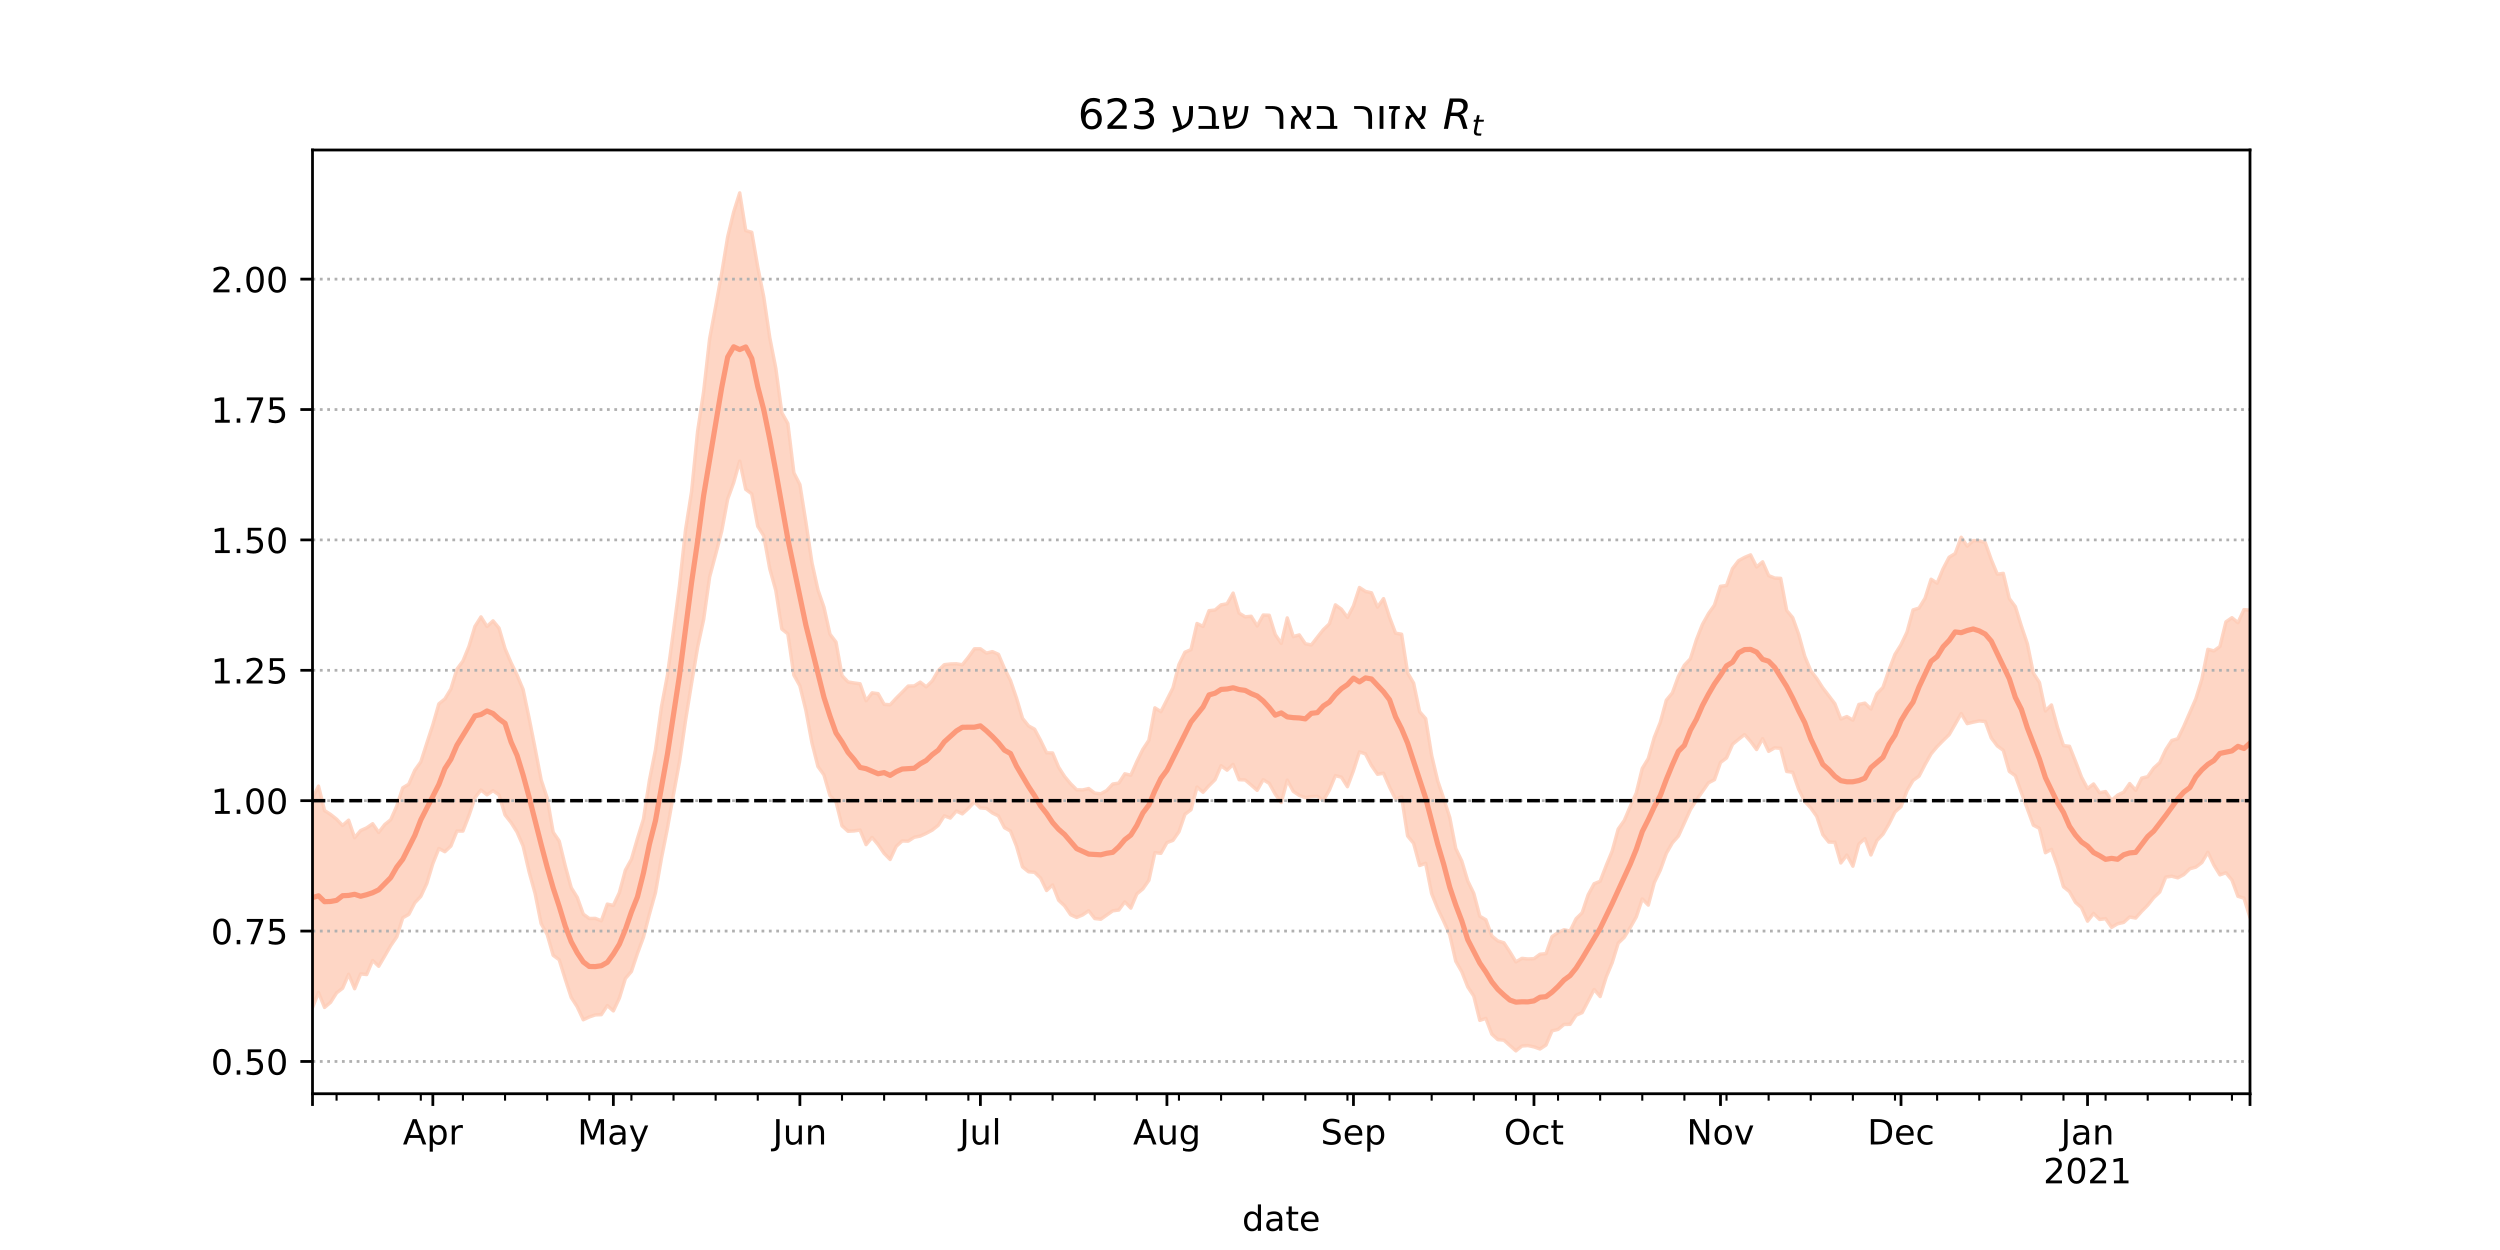 <?xml version="1.0" encoding="utf-8" standalone="no"?>
<!DOCTYPE svg PUBLIC "-//W3C//DTD SVG 1.1//EN"
  "http://www.w3.org/Graphics/SVG/1.1/DTD/svg11.dtd">
<!-- Created with matplotlib (https://matplotlib.org/) -->
<svg height="360pt" version="1.1" viewBox="0 0 720 360" width="720pt" xmlns="http://www.w3.org/2000/svg" xmlns:xlink="http://www.w3.org/1999/xlink">
 <defs>
  <style type="text/css">*{stroke-linecap:butt;stroke-linejoin:round;}</style>
 </defs>
 <g id="figure_1">
  <g id="patch_1">
   <path d="M 0 360 
L 720 360 
L 720 0 
L 0 0 
z
" style="fill:#ffffff;"/>
  </g>
  <g id="axes_1">
   <g id="patch_2">
    <path d="M 90 315 
L 648 315 
L 648 43.2 
L 90 43.2 
z
" style="fill:#ffffff;"/>
   </g>
   <g id="PolyCollection_1">
    <defs>
     <path d="M 90 -69.835 
L 90 -130.129 
L 91.733 -133.591 
L 93.466 -126.555 
L 95.199 -125.45 
L 96.932 -124.072 
L 98.665 -122.263 
L 100.398 -123.787 
L 102.13 -118.746 
L 103.863 -120.789 
L 105.596 -121.572 
L 107.329 -122.766 
L 109.062 -120.254 
L 110.795 -122.515 
L 112.528 -123.899 
L 114.261 -127.832 
L 115.994 -133.11 
L 117.727 -134.145 
L 119.46 -138.156 
L 121.193 -140.568 
L 122.925 -145.966 
L 124.658 -151.251 
L 126.391 -157.282 
L 128.124 -158.709 
L 129.857 -161.554 
L 131.59 -167.258 
L 133.323 -169.603 
L 135.056 -173.824 
L 136.789 -179.596 
L 138.522 -182.332 
L 140.255 -179.569 
L 141.988 -181.189 
L 143.72 -179.103 
L 145.453 -173.195 
L 147.186 -169.131 
L 148.919 -165.559 
L 150.652 -161.423 
L 152.385 -153.167 
L 154.118 -144.425 
L 155.851 -135.409 
L 157.584 -130.15 
L 159.317 -120.311 
L 161.05 -117.765 
L 162.783 -110.642 
L 164.516 -104.336 
L 166.248 -101.543 
L 167.981 -96.718 
L 169.714 -95.464 
L 171.447 -95.502 
L 173.18 -94.801 
L 174.913 -99.617 
L 176.646 -99.235 
L 178.379 -102.92 
L 180.112 -109.394 
L 181.845 -112.514 
L 183.578 -118.464 
L 185.311 -124.073 
L 187.043 -135.307 
L 188.776 -144.025 
L 190.509 -156.479 
L 192.242 -165.66 
L 193.975 -178.404 
L 195.708 -191.511 
L 197.441 -207.435 
L 199.174 -218.391 
L 200.907 -235.724 
L 202.64 -247.106 
L 204.373 -262.412 
L 206.106 -271.709 
L 207.839 -281.247 
L 209.571 -291.78 
L 211.304 -298.947 
L 213.037 -304.445 
L 214.77 -293.571 
L 216.503 -293.107 
L 218.236 -283.062 
L 219.969 -274.422 
L 221.702 -262.691 
L 223.435 -253.895 
L 225.168 -241.126 
L 226.901 -238.023 
L 228.634 -223.84 
L 230.366 -220.437 
L 232.099 -209.578 
L 233.832 -197.968 
L 235.565 -190.131 
L 237.298 -185.115 
L 239.031 -177.35 
L 240.764 -175.079 
L 242.497 -165.429 
L 244.23 -163.599 
L 245.963 -163.307 
L 247.696 -163.072 
L 249.429 -158.185 
L 251.161 -160.456 
L 252.894 -160.223 
L 254.627 -157.158 
L 256.36 -157.022 
L 258.093 -158.91 
L 259.826 -160.633 
L 261.559 -162.41 
L 263.292 -162.446 
L 265.025 -163.541 
L 266.758 -162.192 
L 268.491 -163.897 
L 270.224 -166.873 
L 271.957 -168.566 
L 273.689 -168.77 
L 275.422 -168.821 
L 277.155 -168.545 
L 278.888 -170.709 
L 280.621 -173.134 
L 282.354 -173.148 
L 284.087 -171.896 
L 285.82 -172.333 
L 287.553 -171.549 
L 289.286 -167.472 
L 291.019 -164.003 
L 292.752 -158.947 
L 294.484 -153.11 
L 296.217 -150.935 
L 297.95 -149.998 
L 299.683 -146.779 
L 301.416 -143.183 
L 303.149 -143.14 
L 304.882 -139.041 
L 306.615 -136.35 
L 308.348 -134.272 
L 310.081 -132.532 
L 311.814 -132.497 
L 313.547 -132.896 
L 315.28 -131.579 
L 317.012 -131.391 
L 318.745 -132.328 
L 320.478 -134.198 
L 322.211 -134.459 
L 323.944 -137.14 
L 325.677 -136.744 
L 327.41 -140.648 
L 329.143 -144.185 
L 330.876 -146.804 
L 332.609 -156.136 
L 334.342 -155.037 
L 336.075 -158.445 
L 337.807 -161.868 
L 339.54 -168.612 
L 341.273 -172.164 
L 343.006 -172.9 
L 344.739 -180.426 
L 346.472 -179.584 
L 348.205 -184.119 
L 349.938 -184.308 
L 351.671 -185.802 
L 353.404 -186.105 
L 355.137 -189.178 
L 356.87 -183.426 
L 358.602 -182.346 
L 360.335 -182.52 
L 362.068 -179.733 
L 363.801 -182.87 
L 365.534 -182.799 
L 367.267 -177.255 
L 369 -174.693 
L 370.733 -182.036 
L 372.466 -176.661 
L 374.199 -177.144 
L 375.932 -174.588 
L 377.665 -174.264 
L 379.398 -176.473 
L 381.13 -178.662 
L 382.863 -180.33 
L 384.596 -185.796 
L 386.329 -184.54 
L 388.062 -182.18 
L 389.795 -185.485 
L 391.528 -190.794 
L 393.261 -189.665 
L 394.994 -189.267 
L 396.727 -185.157 
L 398.46 -187.585 
L 400.193 -182.213 
L 401.925 -177.637 
L 403.658 -177.348 
L 405.391 -166.211 
L 407.124 -163.241 
L 408.857 -155 
L 410.59 -153.027 
L 412.323 -142.4 
L 414.056 -135.105 
L 415.789 -129.994 
L 417.522 -124.579 
L 419.255 -115.621 
L 420.988 -112.022 
L 422.72 -106.263 
L 424.453 -102.681 
L 426.186 -96.11 
L 427.919 -95.112 
L 429.652 -90.447 
L 431.385 -89.003 
L 433.118 -88.488 
L 434.851 -85.84 
L 436.584 -82.978 
L 438.317 -83.99 
L 440.05 -83.814 
L 441.783 -83.891 
L 443.516 -85.177 
L 445.248 -85.353 
L 446.981 -90.239 
L 448.714 -91.424 
L 450.447 -92.239 
L 452.18 -91.841 
L 453.913 -95.408 
L 455.646 -97.09 
L 457.379 -102.252 
L 459.112 -105.486 
L 460.845 -106.184 
L 462.578 -110.686 
L 464.311 -114.895 
L 466.043 -121.218 
L 467.776 -123.662 
L 469.509 -127.737 
L 471.242 -131.602 
L 472.975 -138.685 
L 474.708 -141.526 
L 476.441 -147.646 
L 478.174 -151.976 
L 479.907 -158.338 
L 481.64 -160.437 
L 483.373 -165.193 
L 485.106 -168.424 
L 486.839 -170.269 
L 488.571 -175.761 
L 490.304 -180.161 
L 492.037 -183.26 
L 493.77 -185.732 
L 495.503 -191.146 
L 497.236 -191.367 
L 498.969 -196.244 
L 500.702 -198.513 
L 502.435 -199.466 
L 504.168 -200.193 
L 505.901 -196.718 
L 507.634 -198.194 
L 509.366 -194.24 
L 511.099 -193.512 
L 512.832 -193.434 
L 514.565 -184.181 
L 516.298 -182.106 
L 518.031 -177.258 
L 519.764 -171.003 
L 521.497 -166.823 
L 523.23 -164.572 
L 524.963 -161.884 
L 526.696 -159.617 
L 528.429 -157.34 
L 530.161 -152.922 
L 531.894 -153.625 
L 533.627 -152.592 
L 535.36 -157.122 
L 537.093 -157.491 
L 538.826 -155.801 
L 540.559 -160.203 
L 542.292 -162.027 
L 544.025 -167.019 
L 545.758 -171.544 
L 547.491 -174.322 
L 549.224 -177.968 
L 550.957 -184.333 
L 552.689 -184.87 
L 554.422 -187.71 
L 556.155 -193.173 
L 557.888 -192.051 
L 559.621 -196.217 
L 561.354 -199.517 
L 563.087 -200.566 
L 564.82 -205.263 
L 566.553 -202.707 
L 568.286 -204.318 
L 570.019 -204.233 
L 571.752 -203.712 
L 573.484 -198.813 
L 575.217 -194.631 
L 576.95 -194.867 
L 578.683 -187.612 
L 580.416 -185.296 
L 582.149 -179.715 
L 583.882 -174.59 
L 585.615 -166.108 
L 587.348 -163.455 
L 589.081 -155.266 
L 590.814 -156.969 
L 592.547 -150.543 
L 594.28 -145.27 
L 596.012 -145.057 
L 597.745 -140.708 
L 599.478 -136.169 
L 601.211 -132.887 
L 602.944 -134.217 
L 604.677 -131.7 
L 606.41 -132.019 
L 608.143 -129.487 
L 609.876 -131.002 
L 611.609 -131.846 
L 613.342 -134.328 
L 615.075 -132.402 
L 616.807 -135.895 
L 618.54 -136.321 
L 620.273 -138.8 
L 622.006 -140.356 
L 623.739 -144.088 
L 625.472 -146.735 
L 627.205 -147.249 
L 628.938 -150.82 
L 630.671 -154.788 
L 632.404 -158.748 
L 634.137 -164.367 
L 635.87 -172.99 
L 637.602 -172.539 
L 639.335 -173.794 
L 641.068 -180.894 
L 642.801 -182.098 
L 644.534 -180.663 
L 646.267 -184.428 
L 648 -184.256 
L 649.733 -189.697 
L 651.466 -186.536 
L 653.199 -198.25 
L 654.932 -192.436 
L 656.665 -190.784 
L 658.398 -200.822 
L 660.13 -200.638 
L 661.863 -208.636 
L 661.863 -88.066 
L 661.863 -88.066 
L 660.13 -84.544 
L 658.398 -89.166 
L 656.665 -82.573 
L 654.932 -86.493 
L 653.199 -94.739 
L 651.466 -87.739 
L 649.733 -96.629 
L 648 -95.775 
L 646.267 -101.342 
L 644.534 -101.867 
L 642.801 -106.557 
L 641.068 -108.639 
L 639.335 -108.045 
L 637.602 -110.858 
L 635.87 -114.54 
L 634.137 -111.588 
L 632.404 -110.272 
L 630.671 -109.803 
L 628.938 -108.121 
L 627.205 -107.186 
L 625.472 -107.648 
L 623.739 -107.404 
L 622.006 -103.104 
L 620.273 -101.471 
L 618.54 -99.298 
L 616.807 -97.539 
L 615.075 -95.607 
L 613.342 -95.912 
L 611.609 -94.343 
L 609.876 -93.957 
L 608.143 -92.932 
L 606.41 -95.416 
L 604.677 -95.2 
L 602.944 -96.92 
L 601.211 -94.711 
L 599.478 -98.602 
L 597.745 -100.12 
L 596.012 -103.215 
L 594.28 -104.609 
L 592.547 -110.555 
L 590.814 -115.383 
L 589.081 -114.419 
L 587.348 -121.443 
L 585.615 -122.35 
L 583.882 -127.059 
L 582.149 -131.786 
L 580.416 -136.593 
L 578.683 -137.837 
L 576.95 -143.911 
L 575.217 -145.185 
L 573.484 -147.497 
L 571.752 -152.218 
L 570.019 -152.375 
L 568.286 -152.025 
L 566.553 -151.598 
L 564.82 -154.497 
L 563.087 -151.404 
L 561.354 -148.426 
L 559.621 -146.724 
L 557.888 -144.966 
L 556.155 -142.901 
L 554.422 -139.838 
L 552.689 -136.483 
L 550.957 -135.236 
L 549.224 -132.303 
L 547.491 -127.693 
L 545.758 -126.158 
L 544.025 -122.691 
L 542.292 -119.754 
L 540.559 -117.934 
L 538.826 -113.778 
L 537.093 -118.472 
L 535.36 -116.93 
L 533.627 -110.544 
L 531.894 -113.732 
L 530.161 -111.476 
L 528.429 -117.471 
L 526.696 -117.477 
L 524.963 -119.655 
L 523.23 -124.873 
L 521.497 -127.319 
L 519.764 -129.205 
L 518.031 -132.668 
L 516.298 -137.589 
L 514.565 -137.822 
L 512.832 -144.479 
L 511.099 -144.625 
L 509.366 -143.619 
L 507.634 -147.26 
L 505.901 -144.139 
L 504.168 -146.488 
L 502.435 -148.441 
L 500.702 -147.08 
L 498.969 -145.645 
L 497.236 -141.71 
L 495.503 -140.413 
L 493.77 -135.462 
L 492.037 -134.547 
L 490.304 -132.072 
L 488.571 -129.584 
L 486.839 -126.864 
L 485.106 -123.03 
L 483.373 -119.211 
L 481.64 -117.262 
L 479.907 -114.239 
L 478.174 -109.427 
L 476.441 -105.836 
L 474.708 -99.331 
L 472.975 -101.108 
L 471.242 -95.937 
L 469.509 -92.866 
L 467.776 -90.048 
L 466.043 -88.374 
L 464.311 -82.756 
L 462.578 -78.597 
L 460.845 -72.998 
L 459.112 -75.032 
L 457.379 -71.683 
L 455.646 -68.364 
L 453.913 -67.621 
L 452.18 -64.99 
L 450.447 -64.97 
L 448.714 -63.532 
L 446.981 -63.122 
L 445.248 -59.04 
L 443.516 -57.894 
L 441.783 -58.504 
L 440.05 -58.875 
L 438.317 -58.762 
L 436.584 -57.355 
L 434.851 -58.881 
L 433.118 -60.448 
L 431.385 -60.58 
L 429.652 -62.156 
L 427.919 -66.706 
L 426.186 -66.138 
L 424.453 -73.13 
L 422.72 -75.767 
L 420.988 -80.15 
L 419.255 -83.193 
L 417.522 -90.797 
L 415.789 -94.668 
L 414.056 -98.323 
L 412.323 -102.606 
L 410.59 -111.376 
L 408.857 -110.736 
L 407.124 -117.129 
L 405.391 -119.255 
L 403.658 -130.488 
L 401.925 -129.842 
L 400.193 -133.312 
L 398.46 -137.307 
L 396.727 -137.016 
L 394.994 -139.522 
L 393.261 -142.874 
L 391.528 -143.47 
L 389.795 -138.051 
L 388.062 -133.43 
L 386.329 -136.168 
L 384.596 -136.62 
L 382.863 -132.463 
L 381.13 -129.436 
L 379.398 -130.663 
L 377.665 -130.563 
L 375.932 -130.266 
L 374.199 -130.914 
L 372.466 -132.096 
L 370.733 -135.307 
L 369 -128.881 
L 367.267 -131.283 
L 365.534 -134.395 
L 363.801 -135.446 
L 362.068 -132.38 
L 360.335 -133.914 
L 358.602 -135.38 
L 356.87 -135.445 
L 355.137 -139.852 
L 353.404 -138.195 
L 351.671 -139.483 
L 349.938 -135.469 
L 348.205 -133.737 
L 346.472 -131.832 
L 344.739 -133.334 
L 343.006 -126.812 
L 341.273 -125.489 
L 339.54 -120.468 
L 337.807 -117.973 
L 336.075 -117.339 
L 334.342 -114.25 
L 332.609 -114.422 
L 330.876 -106.478 
L 329.143 -104.009 
L 327.41 -102.556 
L 325.677 -98.473 
L 323.944 -100.259 
L 322.211 -97.917 
L 320.478 -97.685 
L 318.745 -96.47 
L 317.012 -95.258 
L 315.28 -95.468 
L 313.547 -97.697 
L 311.814 -96.508 
L 310.081 -95.773 
L 308.348 -96.566 
L 306.615 -99.093 
L 304.882 -100.742 
L 303.149 -105.132 
L 301.416 -103.534 
L 299.683 -107.123 
L 297.95 -108.787 
L 296.217 -108.926 
L 294.484 -110.338 
L 292.752 -116.299 
L 291.019 -120.664 
L 289.286 -121.626 
L 287.553 -125.016 
L 285.82 -125.86 
L 284.087 -127.174 
L 282.354 -127.311 
L 280.621 -129.026 
L 278.888 -127.17 
L 277.155 -125.608 
L 275.422 -126.416 
L 273.689 -124.403 
L 271.957 -125.037 
L 270.224 -122.315 
L 268.491 -120.933 
L 266.758 -120.002 
L 265.025 -119.207 
L 263.292 -118.866 
L 261.559 -117.755 
L 259.826 -117.811 
L 258.093 -116.234 
L 256.36 -112.477 
L 254.627 -114.231 
L 252.894 -116.756 
L 251.161 -118.824 
L 249.429 -116.751 
L 247.696 -120.952 
L 245.963 -120.691 
L 244.23 -120.6 
L 242.497 -122.178 
L 240.764 -129.137 
L 239.031 -130.852 
L 237.298 -136.834 
L 235.565 -139.264 
L 233.832 -146.106 
L 232.099 -155.416 
L 230.366 -162.478 
L 228.634 -165.585 
L 226.901 -177.452 
L 225.168 -178.849 
L 223.435 -189.965 
L 221.702 -196.162 
L 219.969 -205.675 
L 218.236 -208.429 
L 216.503 -217.772 
L 214.77 -219.073 
L 213.037 -227.207 
L 211.304 -221.036 
L 209.571 -216.256 
L 207.839 -206.982 
L 206.106 -200.335 
L 204.373 -193.844 
L 202.64 -181.554 
L 200.907 -173.526 
L 199.174 -163.242 
L 197.441 -152.561 
L 195.708 -140.685 
L 193.975 -131.297 
L 192.242 -121.572 
L 190.509 -112.889 
L 188.776 -102.927 
L 187.043 -96.764 
L 185.311 -90.095 
L 183.578 -85.407 
L 181.845 -80.217 
L 180.112 -78.2 
L 178.379 -72.552 
L 176.646 -68.864 
L 174.913 -70.39 
L 173.18 -67.786 
L 171.447 -67.712 
L 169.714 -67.117 
L 167.981 -66.312 
L 166.248 -70.035 
L 164.516 -72.724 
L 162.783 -78.022 
L 161.05 -83.587 
L 159.317 -84.871 
L 157.584 -90.889 
L 155.851 -93.994 
L 154.118 -102.648 
L 152.385 -108.914 
L 150.652 -116.355 
L 148.919 -120.357 
L 147.186 -123.108 
L 145.453 -125.313 
L 143.72 -131.084 
L 141.988 -132.279 
L 140.255 -131.103 
L 138.522 -132.476 
L 136.789 -130.272 
L 135.056 -125.118 
L 133.323 -120.658 
L 131.59 -120.655 
L 129.857 -116.336 
L 128.124 -114.718 
L 126.391 -115.618 
L 124.658 -111.28 
L 122.925 -105.575 
L 121.193 -101.844 
L 119.46 -100.005 
L 117.727 -96.65 
L 115.994 -95.676 
L 114.261 -90.189 
L 112.528 -87.661 
L 110.795 -84.656 
L 109.062 -81.71 
L 107.329 -83.388 
L 105.596 -79.33 
L 103.863 -79.519 
L 102.13 -75.258 
L 100.398 -79.413 
L 98.665 -75.378 
L 96.932 -74.053 
L 95.199 -71.331 
L 93.466 -69.86 
L 91.733 -74.165 
L 90 -69.835 
z
" id="m41be7337b5" style="stroke:#fdcbb6;stroke-opacity:0.8;"/>
    </defs>
    <g clip-path="url(#p0b4d6bf186)">
     <use style="fill:#fdcbb6;fill-opacity:0.8;stroke:#fdcbb6;stroke-opacity:0.8;" x="0" xlink:href="#m41be7337b5" y="360"/>
    </g>
   </g>
   <g id="matplotlib.axis_1">
    <g id="xtick_1">
     <g id="line2d_1">
      <defs>
       <path d="M 0 0 
L 0 3.5 
" id="m211c4ce010" style="stroke:#000000;stroke-width:0.8;"/>
      </defs>
      <g>
       <use style="stroke:#000000;stroke-width:0.8;" x="90" xlink:href="#m211c4ce010" y="315"/>
      </g>
     </g>
    </g>
    <g id="xtick_2">
     <g id="line2d_2">
      <g>
       <use style="stroke:#000000;stroke-width:0.8;" x="124.658" xlink:href="#m211c4ce010" y="315"/>
      </g>
     </g>
     <g id="text_1">
      <!-- Apr -->
      <g transform="translate(116.008 329.598)scale(0.1 -0.1)">
       <defs>
        <path d="M 34.188 63.188 
L 20.797 26.906 
L 47.609 26.906 
z
M 28.609 72.906 
L 39.797 72.906 
L 67.578 0 
L 57.328 0 
L 50.688 18.703 
L 17.828 18.703 
L 11.188 0 
L 0.781 0 
z
" id="DejaVuSans-65"/>
        <path d="M 18.109 8.203 
L 18.109 -20.797 
L 9.078 -20.797 
L 9.078 54.688 
L 18.109 54.688 
L 18.109 46.391 
Q 20.953 51.266 25.266 53.625 
Q 29.594 56 35.594 56 
Q 45.562 56 51.781 48.094 
Q 58.016 40.188 58.016 27.297 
Q 58.016 14.406 51.781 6.484 
Q 45.562 -1.422 35.594 -1.422 
Q 29.594 -1.422 25.266 0.953 
Q 20.953 3.328 18.109 8.203 
z
M 48.688 27.297 
Q 48.688 37.203 44.609 42.844 
Q 40.531 48.484 33.406 48.484 
Q 26.266 48.484 22.188 42.844 
Q 18.109 37.203 18.109 27.297 
Q 18.109 17.391 22.188 11.75 
Q 26.266 6.109 33.406 6.109 
Q 40.531 6.109 44.609 11.75 
Q 48.688 17.391 48.688 27.297 
z
" id="DejaVuSans-112"/>
        <path d="M 41.109 46.297 
Q 39.594 47.172 37.812 47.578 
Q 36.031 48 33.891 48 
Q 26.266 48 22.188 43.047 
Q 18.109 38.094 18.109 28.812 
L 18.109 0 
L 9.078 0 
L 9.078 54.688 
L 18.109 54.688 
L 18.109 46.188 
Q 20.953 51.172 25.484 53.578 
Q 30.031 56 36.531 56 
Q 37.453 56 38.578 55.875 
Q 39.703 55.766 41.062 55.516 
z
" id="DejaVuSans-114"/>
       </defs>
       <use xlink:href="#DejaVuSans-65"/>
       <use x="68.408" xlink:href="#DejaVuSans-112"/>
       <use x="131.885" xlink:href="#DejaVuSans-114"/>
      </g>
     </g>
    </g>
    <g id="xtick_3">
     <g id="line2d_3">
      <g>
       <use style="stroke:#000000;stroke-width:0.8;" x="176.646" xlink:href="#m211c4ce010" y="315"/>
      </g>
     </g>
     <g id="text_2">
      <!-- May -->
      <g transform="translate(166.308 329.598)scale(0.1 -0.1)">
       <defs>
        <path d="M 9.812 72.906 
L 24.516 72.906 
L 43.109 23.297 
L 61.812 72.906 
L 76.516 72.906 
L 76.516 0 
L 66.891 0 
L 66.891 64.016 
L 48.094 14.016 
L 38.188 14.016 
L 19.391 64.016 
L 19.391 0 
L 9.812 0 
z
" id="DejaVuSans-77"/>
        <path d="M 34.281 27.484 
Q 23.391 27.484 19.188 25 
Q 14.984 22.516 14.984 16.5 
Q 14.984 11.719 18.141 8.906 
Q 21.297 6.109 26.703 6.109 
Q 34.188 6.109 38.703 11.406 
Q 43.219 16.703 43.219 25.484 
L 43.219 27.484 
z
M 52.203 31.203 
L 52.203 0 
L 43.219 0 
L 43.219 8.297 
Q 40.141 3.328 35.547 0.953 
Q 30.953 -1.422 24.312 -1.422 
Q 15.922 -1.422 10.953 3.297 
Q 6 8.016 6 15.922 
Q 6 25.141 12.172 29.828 
Q 18.359 34.516 30.609 34.516 
L 43.219 34.516 
L 43.219 35.406 
Q 43.219 41.609 39.141 45 
Q 35.062 48.391 27.688 48.391 
Q 23 48.391 18.547 47.266 
Q 14.109 46.141 10.016 43.891 
L 10.016 52.203 
Q 14.938 54.109 19.578 55.047 
Q 24.219 56 28.609 56 
Q 40.484 56 46.344 49.844 
Q 52.203 43.703 52.203 31.203 
z
" id="DejaVuSans-97"/>
        <path d="M 32.172 -5.078 
Q 28.375 -14.844 24.75 -17.812 
Q 21.141 -20.797 15.094 -20.797 
L 7.906 -20.797 
L 7.906 -13.281 
L 13.188 -13.281 
Q 16.891 -13.281 18.938 -11.516 
Q 21 -9.766 23.484 -3.219 
L 25.094 0.875 
L 2.984 54.688 
L 12.5 54.688 
L 29.594 11.922 
L 46.688 54.688 
L 56.203 54.688 
z
" id="DejaVuSans-121"/>
       </defs>
       <use xlink:href="#DejaVuSans-77"/>
       <use x="86.279" xlink:href="#DejaVuSans-97"/>
       <use x="147.559" xlink:href="#DejaVuSans-121"/>
      </g>
     </g>
    </g>
    <g id="xtick_4">
     <g id="line2d_4">
      <g>
       <use style="stroke:#000000;stroke-width:0.8;" x="230.366" xlink:href="#m211c4ce010" y="315"/>
      </g>
     </g>
     <g id="text_3">
      <!-- Jun -->
      <g transform="translate(222.554 329.598)scale(0.1 -0.1)">
       <defs>
        <path d="M 9.812 72.906 
L 19.672 72.906 
L 19.672 5.078 
Q 19.672 -8.109 14.672 -14.062 
Q 9.672 -20.016 -1.422 -20.016 
L -5.172 -20.016 
L -5.172 -11.719 
L -2.094 -11.719 
Q 4.438 -11.719 7.125 -8.047 
Q 9.812 -4.391 9.812 5.078 
z
" id="DejaVuSans-74"/>
        <path d="M 8.5 21.578 
L 8.5 54.688 
L 17.484 54.688 
L 17.484 21.922 
Q 17.484 14.156 20.5 10.266 
Q 23.531 6.391 29.594 6.391 
Q 36.859 6.391 41.078 11.031 
Q 45.312 15.672 45.312 23.688 
L 45.312 54.688 
L 54.297 54.688 
L 54.297 0 
L 45.312 0 
L 45.312 8.406 
Q 42.047 3.422 37.719 1 
Q 33.406 -1.422 27.688 -1.422 
Q 18.266 -1.422 13.375 4.438 
Q 8.5 10.297 8.5 21.578 
z
M 31.109 56 
z
" id="DejaVuSans-117"/>
        <path d="M 54.891 33.016 
L 54.891 0 
L 45.906 0 
L 45.906 32.719 
Q 45.906 40.484 42.875 44.328 
Q 39.844 48.188 33.797 48.188 
Q 26.516 48.188 22.312 43.547 
Q 18.109 38.922 18.109 30.906 
L 18.109 0 
L 9.078 0 
L 9.078 54.688 
L 18.109 54.688 
L 18.109 46.188 
Q 21.344 51.125 25.703 53.562 
Q 30.078 56 35.797 56 
Q 45.219 56 50.047 50.172 
Q 54.891 44.344 54.891 33.016 
z
" id="DejaVuSans-110"/>
       </defs>
       <use xlink:href="#DejaVuSans-74"/>
       <use x="29.492" xlink:href="#DejaVuSans-117"/>
       <use x="92.871" xlink:href="#DejaVuSans-110"/>
      </g>
     </g>
    </g>
    <g id="xtick_5">
     <g id="line2d_5">
      <g>
       <use style="stroke:#000000;stroke-width:0.8;" x="282.354" xlink:href="#m211c4ce010" y="315"/>
      </g>
     </g>
     <g id="text_4">
      <!-- Jul -->
      <g transform="translate(276.321 329.598)scale(0.1 -0.1)">
       <defs>
        <path d="M 9.422 75.984 
L 18.406 75.984 
L 18.406 0 
L 9.422 0 
z
" id="DejaVuSans-108"/>
       </defs>
       <use xlink:href="#DejaVuSans-74"/>
       <use x="29.492" xlink:href="#DejaVuSans-117"/>
       <use x="92.871" xlink:href="#DejaVuSans-108"/>
      </g>
     </g>
    </g>
    <g id="xtick_6">
     <g id="line2d_6">
      <g>
       <use style="stroke:#000000;stroke-width:0.8;" x="336.075" xlink:href="#m211c4ce010" y="315"/>
      </g>
     </g>
     <g id="text_5">
      <!-- Aug -->
      <g transform="translate(326.311 329.598)scale(0.1 -0.1)">
       <defs>
        <path d="M 45.406 27.984 
Q 45.406 37.75 41.375 43.109 
Q 37.359 48.484 30.078 48.484 
Q 22.859 48.484 18.828 43.109 
Q 14.797 37.75 14.797 27.984 
Q 14.797 18.266 18.828 12.891 
Q 22.859 7.516 30.078 7.516 
Q 37.359 7.516 41.375 12.891 
Q 45.406 18.266 45.406 27.984 
z
M 54.391 6.781 
Q 54.391 -7.172 48.188 -13.984 
Q 42 -20.797 29.203 -20.797 
Q 24.469 -20.797 20.266 -20.094 
Q 16.062 -19.391 12.109 -17.922 
L 12.109 -9.188 
Q 16.062 -11.328 19.922 -12.344 
Q 23.781 -13.375 27.781 -13.375 
Q 36.625 -13.375 41.016 -8.766 
Q 45.406 -4.156 45.406 5.172 
L 45.406 9.625 
Q 42.625 4.781 38.281 2.391 
Q 33.938 0 27.875 0 
Q 17.828 0 11.672 7.656 
Q 5.516 15.328 5.516 27.984 
Q 5.516 40.672 11.672 48.328 
Q 17.828 56 27.875 56 
Q 33.938 56 38.281 53.609 
Q 42.625 51.219 45.406 46.391 
L 45.406 54.688 
L 54.391 54.688 
z
" id="DejaVuSans-103"/>
       </defs>
       <use xlink:href="#DejaVuSans-65"/>
       <use x="68.408" xlink:href="#DejaVuSans-117"/>
       <use x="131.787" xlink:href="#DejaVuSans-103"/>
      </g>
     </g>
    </g>
    <g id="xtick_7">
     <g id="line2d_7">
      <g>
       <use style="stroke:#000000;stroke-width:0.8;" x="389.795" xlink:href="#m211c4ce010" y="315"/>
      </g>
     </g>
     <g id="text_6">
      <!-- Sep -->
      <g transform="translate(380.37 329.598)scale(0.1 -0.1)">
       <defs>
        <path d="M 53.516 70.516 
L 53.516 60.891 
Q 47.906 63.578 42.922 64.891 
Q 37.938 66.219 33.297 66.219 
Q 25.25 66.219 20.875 63.094 
Q 16.5 59.969 16.5 54.203 
Q 16.5 49.359 19.406 46.891 
Q 22.312 44.438 30.422 42.922 
L 36.375 41.703 
Q 47.406 39.594 52.656 34.297 
Q 57.906 29 57.906 20.125 
Q 57.906 9.516 50.797 4.047 
Q 43.703 -1.422 29.984 -1.422 
Q 24.812 -1.422 18.969 -0.25 
Q 13.141 0.922 6.891 3.219 
L 6.891 13.375 
Q 12.891 10.016 18.656 8.297 
Q 24.422 6.594 29.984 6.594 
Q 38.422 6.594 43.016 9.906 
Q 47.609 13.234 47.609 19.391 
Q 47.609 24.75 44.312 27.781 
Q 41.016 30.812 33.5 32.328 
L 27.484 33.5 
Q 16.453 35.688 11.516 40.375 
Q 6.594 45.062 6.594 53.422 
Q 6.594 63.094 13.406 68.656 
Q 20.219 74.219 32.172 74.219 
Q 37.312 74.219 42.625 73.281 
Q 47.953 72.359 53.516 70.516 
z
" id="DejaVuSans-83"/>
        <path d="M 56.203 29.594 
L 56.203 25.203 
L 14.891 25.203 
Q 15.484 15.922 20.484 11.062 
Q 25.484 6.203 34.422 6.203 
Q 39.594 6.203 44.453 7.469 
Q 49.312 8.734 54.109 11.281 
L 54.109 2.781 
Q 49.266 0.734 44.188 -0.344 
Q 39.109 -1.422 33.891 -1.422 
Q 20.797 -1.422 13.156 6.188 
Q 5.516 13.812 5.516 26.812 
Q 5.516 40.234 12.766 48.109 
Q 20.016 56 32.328 56 
Q 43.359 56 49.781 48.891 
Q 56.203 41.797 56.203 29.594 
z
M 47.219 32.234 
Q 47.125 39.594 43.094 43.984 
Q 39.062 48.391 32.422 48.391 
Q 24.906 48.391 20.391 44.141 
Q 15.875 39.891 15.188 32.172 
z
" id="DejaVuSans-101"/>
       </defs>
       <use xlink:href="#DejaVuSans-83"/>
       <use x="63.477" xlink:href="#DejaVuSans-101"/>
       <use x="125" xlink:href="#DejaVuSans-112"/>
      </g>
     </g>
    </g>
    <g id="xtick_8">
     <g id="line2d_8">
      <g>
       <use style="stroke:#000000;stroke-width:0.8;" x="441.783" xlink:href="#m211c4ce010" y="315"/>
      </g>
     </g>
     <g id="text_7">
      <!-- Oct -->
      <g transform="translate(433.137 329.598)scale(0.1 -0.1)">
       <defs>
        <path d="M 39.406 66.219 
Q 28.656 66.219 22.328 58.203 
Q 16.016 50.203 16.016 36.375 
Q 16.016 22.609 22.328 14.594 
Q 28.656 6.594 39.406 6.594 
Q 50.141 6.594 56.422 14.594 
Q 62.703 22.609 62.703 36.375 
Q 62.703 50.203 56.422 58.203 
Q 50.141 66.219 39.406 66.219 
z
M 39.406 74.219 
Q 54.734 74.219 63.906 63.938 
Q 73.094 53.656 73.094 36.375 
Q 73.094 19.141 63.906 8.859 
Q 54.734 -1.422 39.406 -1.422 
Q 24.031 -1.422 14.812 8.828 
Q 5.609 19.094 5.609 36.375 
Q 5.609 53.656 14.812 63.938 
Q 24.031 74.219 39.406 74.219 
z
" id="DejaVuSans-79"/>
        <path d="M 48.781 52.594 
L 48.781 44.188 
Q 44.969 46.297 41.141 47.344 
Q 37.312 48.391 33.406 48.391 
Q 24.656 48.391 19.812 42.844 
Q 14.984 37.312 14.984 27.297 
Q 14.984 17.281 19.812 11.734 
Q 24.656 6.203 33.406 6.203 
Q 37.312 6.203 41.141 7.25 
Q 44.969 8.297 48.781 10.406 
L 48.781 2.094 
Q 45.016 0.344 40.984 -0.531 
Q 36.969 -1.422 32.422 -1.422 
Q 20.062 -1.422 12.781 6.344 
Q 5.516 14.109 5.516 27.297 
Q 5.516 40.672 12.859 48.328 
Q 20.219 56 33.016 56 
Q 37.156 56 41.109 55.141 
Q 45.062 54.297 48.781 52.594 
z
" id="DejaVuSans-99"/>
        <path d="M 18.312 70.219 
L 18.312 54.688 
L 36.812 54.688 
L 36.812 47.703 
L 18.312 47.703 
L 18.312 18.016 
Q 18.312 11.328 20.141 9.422 
Q 21.969 7.516 27.594 7.516 
L 36.812 7.516 
L 36.812 0 
L 27.594 0 
Q 17.188 0 13.234 3.875 
Q 9.281 7.766 9.281 18.016 
L 9.281 47.703 
L 2.688 47.703 
L 2.688 54.688 
L 9.281 54.688 
L 9.281 70.219 
z
" id="DejaVuSans-116"/>
       </defs>
       <use xlink:href="#DejaVuSans-79"/>
       <use x="78.711" xlink:href="#DejaVuSans-99"/>
       <use x="133.691" xlink:href="#DejaVuSans-116"/>
      </g>
     </g>
    </g>
    <g id="xtick_9">
     <g id="line2d_9">
      <g>
       <use style="stroke:#000000;stroke-width:0.8;" x="495.503" xlink:href="#m211c4ce010" y="315"/>
      </g>
     </g>
     <g id="text_8">
      <!-- Nov -->
      <g transform="translate(485.744 329.598)scale(0.1 -0.1)">
       <defs>
        <path d="M 9.812 72.906 
L 23.094 72.906 
L 55.422 11.922 
L 55.422 72.906 
L 64.984 72.906 
L 64.984 0 
L 51.703 0 
L 19.391 60.984 
L 19.391 0 
L 9.812 0 
z
" id="DejaVuSans-78"/>
        <path d="M 30.609 48.391 
Q 23.391 48.391 19.188 42.75 
Q 14.984 37.109 14.984 27.297 
Q 14.984 17.484 19.156 11.844 
Q 23.344 6.203 30.609 6.203 
Q 37.797 6.203 41.984 11.859 
Q 46.188 17.531 46.188 27.297 
Q 46.188 37.016 41.984 42.703 
Q 37.797 48.391 30.609 48.391 
z
M 30.609 56 
Q 42.328 56 49.016 48.375 
Q 55.719 40.766 55.719 27.297 
Q 55.719 13.875 49.016 6.219 
Q 42.328 -1.422 30.609 -1.422 
Q 18.844 -1.422 12.172 6.219 
Q 5.516 13.875 5.516 27.297 
Q 5.516 40.766 12.172 48.375 
Q 18.844 56 30.609 56 
z
" id="DejaVuSans-111"/>
        <path d="M 2.984 54.688 
L 12.5 54.688 
L 29.594 8.797 
L 46.688 54.688 
L 56.203 54.688 
L 35.688 0 
L 23.484 0 
z
" id="DejaVuSans-118"/>
       </defs>
       <use xlink:href="#DejaVuSans-78"/>
       <use x="74.805" xlink:href="#DejaVuSans-111"/>
       <use x="135.986" xlink:href="#DejaVuSans-118"/>
      </g>
     </g>
    </g>
    <g id="xtick_10">
     <g id="line2d_10">
      <g>
       <use style="stroke:#000000;stroke-width:0.8;" x="547.491" xlink:href="#m211c4ce010" y="315"/>
      </g>
     </g>
     <g id="text_9">
      <!-- Dec -->
      <g transform="translate(537.815 329.598)scale(0.1 -0.1)">
       <defs>
        <path d="M 19.672 64.797 
L 19.672 8.109 
L 31.594 8.109 
Q 46.688 8.109 53.688 14.938 
Q 60.688 21.781 60.688 36.531 
Q 60.688 51.172 53.688 57.984 
Q 46.688 64.797 31.594 64.797 
z
M 9.812 72.906 
L 30.078 72.906 
Q 51.266 72.906 61.172 64.094 
Q 71.094 55.281 71.094 36.531 
Q 71.094 17.672 61.125 8.828 
Q 51.172 0 30.078 0 
L 9.812 0 
z
" id="DejaVuSans-68"/>
       </defs>
       <use xlink:href="#DejaVuSans-68"/>
       <use x="77.002" xlink:href="#DejaVuSans-101"/>
       <use x="138.525" xlink:href="#DejaVuSans-99"/>
      </g>
     </g>
    </g>
    <g id="xtick_11">
     <g id="line2d_11">
      <g>
       <use style="stroke:#000000;stroke-width:0.8;" x="601.211" xlink:href="#m211c4ce010" y="315"/>
      </g>
     </g>
     <g id="text_10">
      <!-- Jan -->
      <g transform="translate(593.503 329.598)scale(0.1 -0.1)">
       <use xlink:href="#DejaVuSans-74"/>
       <use x="29.492" xlink:href="#DejaVuSans-97"/>
       <use x="90.771" xlink:href="#DejaVuSans-110"/>
      </g>
      <!-- 2021 -->
      <g transform="translate(588.486 340.796)scale(0.1 -0.1)">
       <defs>
        <path d="M 19.188 8.297 
L 53.609 8.297 
L 53.609 0 
L 7.328 0 
L 7.328 8.297 
Q 12.938 14.109 22.625 23.891 
Q 32.328 33.688 34.812 36.531 
Q 39.547 41.844 41.422 45.531 
Q 43.312 49.219 43.312 52.781 
Q 43.312 58.594 39.234 62.25 
Q 35.156 65.922 28.609 65.922 
Q 23.969 65.922 18.812 64.312 
Q 13.672 62.703 7.812 59.422 
L 7.812 69.391 
Q 13.766 71.781 18.938 73 
Q 24.125 74.219 28.422 74.219 
Q 39.75 74.219 46.484 68.547 
Q 53.219 62.891 53.219 53.422 
Q 53.219 48.922 51.531 44.891 
Q 49.859 40.875 45.406 35.406 
Q 44.188 33.984 37.641 27.219 
Q 31.109 20.453 19.188 8.297 
z
" id="DejaVuSans-50"/>
        <path d="M 31.781 66.406 
Q 24.172 66.406 20.328 58.906 
Q 16.5 51.422 16.5 36.375 
Q 16.5 21.391 20.328 13.891 
Q 24.172 6.391 31.781 6.391 
Q 39.453 6.391 43.281 13.891 
Q 47.125 21.391 47.125 36.375 
Q 47.125 51.422 43.281 58.906 
Q 39.453 66.406 31.781 66.406 
z
M 31.781 74.219 
Q 44.047 74.219 50.516 64.516 
Q 56.984 54.828 56.984 36.375 
Q 56.984 17.969 50.516 8.266 
Q 44.047 -1.422 31.781 -1.422 
Q 19.531 -1.422 13.062 8.266 
Q 6.594 17.969 6.594 36.375 
Q 6.594 54.828 13.062 64.516 
Q 19.531 74.219 31.781 74.219 
z
" id="DejaVuSans-48"/>
        <path d="M 12.406 8.297 
L 28.516 8.297 
L 28.516 63.922 
L 10.984 60.406 
L 10.984 69.391 
L 28.422 72.906 
L 38.281 72.906 
L 38.281 8.297 
L 54.391 8.297 
L 54.391 0 
L 12.406 0 
z
" id="DejaVuSans-49"/>
       </defs>
       <use xlink:href="#DejaVuSans-50"/>
       <use x="63.623" xlink:href="#DejaVuSans-48"/>
       <use x="127.246" xlink:href="#DejaVuSans-50"/>
       <use x="190.869" xlink:href="#DejaVuSans-49"/>
      </g>
     </g>
    </g>
    <g id="xtick_12">
     <g id="line2d_12">
      <g>
       <use style="stroke:#000000;stroke-width:0.8;" x="648" xlink:href="#m211c4ce010" y="315"/>
      </g>
     </g>
    </g>
    <g id="xtick_13">
     <g id="line2d_13">
      <defs>
       <path d="M 0 0 
L 0 2 
" id="m2d5172d9fd" style="stroke:#000000;stroke-width:0.6;"/>
      </defs>
      <g>
       <use style="stroke:#000000;stroke-width:0.6;" x="96.932" xlink:href="#m2d5172d9fd" y="315"/>
      </g>
     </g>
    </g>
    <g id="xtick_14">
     <g id="line2d_14">
      <g>
       <use style="stroke:#000000;stroke-width:0.6;" x="109.062" xlink:href="#m2d5172d9fd" y="315"/>
      </g>
     </g>
    </g>
    <g id="xtick_15">
     <g id="line2d_15">
      <g>
       <use style="stroke:#000000;stroke-width:0.6;" x="121.193" xlink:href="#m2d5172d9fd" y="315"/>
      </g>
     </g>
    </g>
    <g id="xtick_16">
     <g id="line2d_16">
      <g>
       <use style="stroke:#000000;stroke-width:0.6;" x="133.323" xlink:href="#m2d5172d9fd" y="315"/>
      </g>
     </g>
    </g>
    <g id="xtick_17">
     <g id="line2d_17">
      <g>
       <use style="stroke:#000000;stroke-width:0.6;" x="145.453" xlink:href="#m2d5172d9fd" y="315"/>
      </g>
     </g>
    </g>
    <g id="xtick_18">
     <g id="line2d_18">
      <g>
       <use style="stroke:#000000;stroke-width:0.6;" x="157.584" xlink:href="#m2d5172d9fd" y="315"/>
      </g>
     </g>
    </g>
    <g id="xtick_19">
     <g id="line2d_19">
      <g>
       <use style="stroke:#000000;stroke-width:0.6;" x="169.714" xlink:href="#m2d5172d9fd" y="315"/>
      </g>
     </g>
    </g>
    <g id="xtick_20">
     <g id="line2d_20">
      <g>
       <use style="stroke:#000000;stroke-width:0.6;" x="181.845" xlink:href="#m2d5172d9fd" y="315"/>
      </g>
     </g>
    </g>
    <g id="xtick_21">
     <g id="line2d_21">
      <g>
       <use style="stroke:#000000;stroke-width:0.6;" x="193.975" xlink:href="#m2d5172d9fd" y="315"/>
      </g>
     </g>
    </g>
    <g id="xtick_22">
     <g id="line2d_22">
      <g>
       <use style="stroke:#000000;stroke-width:0.6;" x="206.106" xlink:href="#m2d5172d9fd" y="315"/>
      </g>
     </g>
    </g>
    <g id="xtick_23">
     <g id="line2d_23">
      <g>
       <use style="stroke:#000000;stroke-width:0.6;" x="218.236" xlink:href="#m2d5172d9fd" y="315"/>
      </g>
     </g>
    </g>
    <g id="xtick_24">
     <g id="line2d_24">
      <g>
       <use style="stroke:#000000;stroke-width:0.6;" x="242.497" xlink:href="#m2d5172d9fd" y="315"/>
      </g>
     </g>
    </g>
    <g id="xtick_25">
     <g id="line2d_25">
      <g>
       <use style="stroke:#000000;stroke-width:0.6;" x="254.627" xlink:href="#m2d5172d9fd" y="315"/>
      </g>
     </g>
    </g>
    <g id="xtick_26">
     <g id="line2d_26">
      <g>
       <use style="stroke:#000000;stroke-width:0.6;" x="266.758" xlink:href="#m2d5172d9fd" y="315"/>
      </g>
     </g>
    </g>
    <g id="xtick_27">
     <g id="line2d_27">
      <g>
       <use style="stroke:#000000;stroke-width:0.6;" x="278.888" xlink:href="#m2d5172d9fd" y="315"/>
      </g>
     </g>
    </g>
    <g id="xtick_28">
     <g id="line2d_28">
      <g>
       <use style="stroke:#000000;stroke-width:0.6;" x="291.019" xlink:href="#m2d5172d9fd" y="315"/>
      </g>
     </g>
    </g>
    <g id="xtick_29">
     <g id="line2d_29">
      <g>
       <use style="stroke:#000000;stroke-width:0.6;" x="303.149" xlink:href="#m2d5172d9fd" y="315"/>
      </g>
     </g>
    </g>
    <g id="xtick_30">
     <g id="line2d_30">
      <g>
       <use style="stroke:#000000;stroke-width:0.6;" x="315.28" xlink:href="#m2d5172d9fd" y="315"/>
      </g>
     </g>
    </g>
    <g id="xtick_31">
     <g id="line2d_31">
      <g>
       <use style="stroke:#000000;stroke-width:0.6;" x="327.41" xlink:href="#m2d5172d9fd" y="315"/>
      </g>
     </g>
    </g>
    <g id="xtick_32">
     <g id="line2d_32">
      <g>
       <use style="stroke:#000000;stroke-width:0.6;" x="339.54" xlink:href="#m2d5172d9fd" y="315"/>
      </g>
     </g>
    </g>
    <g id="xtick_33">
     <g id="line2d_33">
      <g>
       <use style="stroke:#000000;stroke-width:0.6;" x="351.671" xlink:href="#m2d5172d9fd" y="315"/>
      </g>
     </g>
    </g>
    <g id="xtick_34">
     <g id="line2d_34">
      <g>
       <use style="stroke:#000000;stroke-width:0.6;" x="363.801" xlink:href="#m2d5172d9fd" y="315"/>
      </g>
     </g>
    </g>
    <g id="xtick_35">
     <g id="line2d_35">
      <g>
       <use style="stroke:#000000;stroke-width:0.6;" x="375.932" xlink:href="#m2d5172d9fd" y="315"/>
      </g>
     </g>
    </g>
    <g id="xtick_36">
     <g id="line2d_36">
      <g>
       <use style="stroke:#000000;stroke-width:0.6;" x="388.062" xlink:href="#m2d5172d9fd" y="315"/>
      </g>
     </g>
    </g>
    <g id="xtick_37">
     <g id="line2d_37">
      <g>
       <use style="stroke:#000000;stroke-width:0.6;" x="400.193" xlink:href="#m2d5172d9fd" y="315"/>
      </g>
     </g>
    </g>
    <g id="xtick_38">
     <g id="line2d_38">
      <g>
       <use style="stroke:#000000;stroke-width:0.6;" x="412.323" xlink:href="#m2d5172d9fd" y="315"/>
      </g>
     </g>
    </g>
    <g id="xtick_39">
     <g id="line2d_39">
      <g>
       <use style="stroke:#000000;stroke-width:0.6;" x="424.453" xlink:href="#m2d5172d9fd" y="315"/>
      </g>
     </g>
    </g>
    <g id="xtick_40">
     <g id="line2d_40">
      <g>
       <use style="stroke:#000000;stroke-width:0.6;" x="436.584" xlink:href="#m2d5172d9fd" y="315"/>
      </g>
     </g>
    </g>
    <g id="xtick_41">
     <g id="line2d_41">
      <g>
       <use style="stroke:#000000;stroke-width:0.6;" x="448.714" xlink:href="#m2d5172d9fd" y="315"/>
      </g>
     </g>
    </g>
    <g id="xtick_42">
     <g id="line2d_42">
      <g>
       <use style="stroke:#000000;stroke-width:0.6;" x="460.845" xlink:href="#m2d5172d9fd" y="315"/>
      </g>
     </g>
    </g>
    <g id="xtick_43">
     <g id="line2d_43">
      <g>
       <use style="stroke:#000000;stroke-width:0.6;" x="472.975" xlink:href="#m2d5172d9fd" y="315"/>
      </g>
     </g>
    </g>
    <g id="xtick_44">
     <g id="line2d_44">
      <g>
       <use style="stroke:#000000;stroke-width:0.6;" x="485.106" xlink:href="#m2d5172d9fd" y="315"/>
      </g>
     </g>
    </g>
    <g id="xtick_45">
     <g id="line2d_45">
      <g>
       <use style="stroke:#000000;stroke-width:0.6;" x="497.236" xlink:href="#m2d5172d9fd" y="315"/>
      </g>
     </g>
    </g>
    <g id="xtick_46">
     <g id="line2d_46">
      <g>
       <use style="stroke:#000000;stroke-width:0.6;" x="509.366" xlink:href="#m2d5172d9fd" y="315"/>
      </g>
     </g>
    </g>
    <g id="xtick_47">
     <g id="line2d_47">
      <g>
       <use style="stroke:#000000;stroke-width:0.6;" x="521.497" xlink:href="#m2d5172d9fd" y="315"/>
      </g>
     </g>
    </g>
    <g id="xtick_48">
     <g id="line2d_48">
      <g>
       <use style="stroke:#000000;stroke-width:0.6;" x="533.627" xlink:href="#m2d5172d9fd" y="315"/>
      </g>
     </g>
    </g>
    <g id="xtick_49">
     <g id="line2d_49">
      <g>
       <use style="stroke:#000000;stroke-width:0.6;" x="545.758" xlink:href="#m2d5172d9fd" y="315"/>
      </g>
     </g>
    </g>
    <g id="xtick_50">
     <g id="line2d_50">
      <g>
       <use style="stroke:#000000;stroke-width:0.6;" x="557.888" xlink:href="#m2d5172d9fd" y="315"/>
      </g>
     </g>
    </g>
    <g id="xtick_51">
     <g id="line2d_51">
      <g>
       <use style="stroke:#000000;stroke-width:0.6;" x="570.019" xlink:href="#m2d5172d9fd" y="315"/>
      </g>
     </g>
    </g>
    <g id="xtick_52">
     <g id="line2d_52">
      <g>
       <use style="stroke:#000000;stroke-width:0.6;" x="582.149" xlink:href="#m2d5172d9fd" y="315"/>
      </g>
     </g>
    </g>
    <g id="xtick_53">
     <g id="line2d_53">
      <g>
       <use style="stroke:#000000;stroke-width:0.6;" x="594.28" xlink:href="#m2d5172d9fd" y="315"/>
      </g>
     </g>
    </g>
    <g id="xtick_54">
     <g id="line2d_54">
      <g>
       <use style="stroke:#000000;stroke-width:0.6;" x="606.41" xlink:href="#m2d5172d9fd" y="315"/>
      </g>
     </g>
    </g>
    <g id="xtick_55">
     <g id="line2d_55">
      <g>
       <use style="stroke:#000000;stroke-width:0.6;" x="618.54" xlink:href="#m2d5172d9fd" y="315"/>
      </g>
     </g>
    </g>
    <g id="xtick_56">
     <g id="line2d_56">
      <g>
       <use style="stroke:#000000;stroke-width:0.6;" x="630.671" xlink:href="#m2d5172d9fd" y="315"/>
      </g>
     </g>
    </g>
    <g id="xtick_57">
     <g id="line2d_57">
      <g>
       <use style="stroke:#000000;stroke-width:0.6;" x="642.801" xlink:href="#m2d5172d9fd" y="315"/>
      </g>
     </g>
    </g>
    <g id="text_11">
     <!-- date -->
     <g transform="translate(357.725 354.474)scale(0.1 -0.1)">
      <defs>
       <path d="M 45.406 46.391 
L 45.406 75.984 
L 54.391 75.984 
L 54.391 0 
L 45.406 0 
L 45.406 8.203 
Q 42.578 3.328 38.25 0.953 
Q 33.938 -1.422 27.875 -1.422 
Q 17.969 -1.422 11.734 6.484 
Q 5.516 14.406 5.516 27.297 
Q 5.516 40.188 11.734 48.094 
Q 17.969 56 27.875 56 
Q 33.938 56 38.25 53.625 
Q 42.578 51.266 45.406 46.391 
z
M 14.797 27.297 
Q 14.797 17.391 18.875 11.75 
Q 22.953 6.109 30.078 6.109 
Q 37.203 6.109 41.297 11.75 
Q 45.406 17.391 45.406 27.297 
Q 45.406 37.203 41.297 42.844 
Q 37.203 48.484 30.078 48.484 
Q 22.953 48.484 18.875 42.844 
Q 14.797 37.203 14.797 27.297 
z
" id="DejaVuSans-100"/>
      </defs>
      <use xlink:href="#DejaVuSans-100"/>
      <use x="63.477" xlink:href="#DejaVuSans-97"/>
      <use x="124.756" xlink:href="#DejaVuSans-116"/>
      <use x="163.965" xlink:href="#DejaVuSans-101"/>
     </g>
    </g>
   </g>
   <g id="matplotlib.axis_2">
    <g id="ytick_1">
     <g id="line2d_58">
      <path clip-path="url(#p0b4d6bf186)" d="M 90 305.701 
L 648 305.701 
" style="fill:none;stroke:#b0b0b0;stroke-dasharray:0.8,1.32;stroke-dashoffset:0;stroke-width:0.8;"/>
     </g>
     <g id="line2d_59">
      <defs>
       <path d="M 0 0 
L -3.5 0 
" id="m6bb5fd838b" style="stroke:#000000;stroke-width:0.8;"/>
      </defs>
      <g>
       <use style="stroke:#000000;stroke-width:0.8;" x="90" xlink:href="#m6bb5fd838b" y="305.701"/>
      </g>
     </g>
     <g id="text_12">
      <!-- 0.50 -->
      <g transform="translate(60.734 309.5)scale(0.1 -0.1)">
       <defs>
        <path d="M 10.688 12.406 
L 21 12.406 
L 21 0 
L 10.688 0 
z
" id="DejaVuSans-46"/>
        <path d="M 10.797 72.906 
L 49.516 72.906 
L 49.516 64.594 
L 19.828 64.594 
L 19.828 46.734 
Q 21.969 47.469 24.109 47.828 
Q 26.266 48.188 28.422 48.188 
Q 40.625 48.188 47.75 41.5 
Q 54.891 34.812 54.891 23.391 
Q 54.891 11.625 47.562 5.094 
Q 40.234 -1.422 26.906 -1.422 
Q 22.312 -1.422 17.547 -0.641 
Q 12.797 0.141 7.719 1.703 
L 7.719 11.625 
Q 12.109 9.234 16.797 8.062 
Q 21.484 6.891 26.703 6.891 
Q 35.156 6.891 40.078 11.328 
Q 45.016 15.766 45.016 23.391 
Q 45.016 31 40.078 35.438 
Q 35.156 39.891 26.703 39.891 
Q 22.75 39.891 18.812 39.016 
Q 14.891 38.141 10.797 36.281 
z
" id="DejaVuSans-53"/>
       </defs>
       <use xlink:href="#DejaVuSans-48"/>
       <use x="63.623" xlink:href="#DejaVuSans-46"/>
       <use x="95.41" xlink:href="#DejaVuSans-53"/>
       <use x="159.033" xlink:href="#DejaVuSans-48"/>
      </g>
     </g>
    </g>
    <g id="ytick_2">
     <g id="line2d_60">
      <path clip-path="url(#p0b4d6bf186)" d="M 90 268.148 
L 648 268.148 
" style="fill:none;stroke:#b0b0b0;stroke-dasharray:0.8,1.32;stroke-dashoffset:0;stroke-width:0.8;"/>
     </g>
     <g id="line2d_61">
      <g>
       <use style="stroke:#000000;stroke-width:0.8;" x="90" xlink:href="#m6bb5fd838b" y="268.148"/>
      </g>
     </g>
     <g id="text_13">
      <!-- 0.75 -->
      <g transform="translate(60.734 271.948)scale(0.1 -0.1)">
       <defs>
        <path d="M 8.203 72.906 
L 55.078 72.906 
L 55.078 68.703 
L 28.609 0 
L 18.312 0 
L 43.219 64.594 
L 8.203 64.594 
z
" id="DejaVuSans-55"/>
       </defs>
       <use xlink:href="#DejaVuSans-48"/>
       <use x="63.623" xlink:href="#DejaVuSans-46"/>
       <use x="95.41" xlink:href="#DejaVuSans-55"/>
       <use x="159.033" xlink:href="#DejaVuSans-53"/>
      </g>
     </g>
    </g>
    <g id="ytick_3">
     <g id="line2d_62">
      <path clip-path="url(#p0b4d6bf186)" d="M 90 230.596 
L 648 230.596 
" style="fill:none;stroke:#b0b0b0;stroke-dasharray:0.8,1.32;stroke-dashoffset:0;stroke-width:0.8;"/>
     </g>
     <g id="line2d_63">
      <g>
       <use style="stroke:#000000;stroke-width:0.8;" x="90" xlink:href="#m6bb5fd838b" y="230.596"/>
      </g>
     </g>
     <g id="text_14">
      <!-- 1.00 -->
      <g transform="translate(60.734 234.396)scale(0.1 -0.1)">
       <use xlink:href="#DejaVuSans-49"/>
       <use x="63.623" xlink:href="#DejaVuSans-46"/>
       <use x="95.41" xlink:href="#DejaVuSans-48"/>
       <use x="159.033" xlink:href="#DejaVuSans-48"/>
      </g>
     </g>
    </g>
    <g id="ytick_4">
     <g id="line2d_64">
      <path clip-path="url(#p0b4d6bf186)" d="M 90 193.044 
L 648 193.044 
" style="fill:none;stroke:#b0b0b0;stroke-dasharray:0.8,1.32;stroke-dashoffset:0;stroke-width:0.8;"/>
     </g>
     <g id="line2d_65">
      <g>
       <use style="stroke:#000000;stroke-width:0.8;" x="90" xlink:href="#m6bb5fd838b" y="193.044"/>
      </g>
     </g>
     <g id="text_15">
      <!-- 1.25 -->
      <g transform="translate(60.734 196.843)scale(0.1 -0.1)">
       <use xlink:href="#DejaVuSans-49"/>
       <use x="63.623" xlink:href="#DejaVuSans-46"/>
       <use x="95.41" xlink:href="#DejaVuSans-50"/>
       <use x="159.033" xlink:href="#DejaVuSans-53"/>
      </g>
     </g>
    </g>
    <g id="ytick_5">
     <g id="line2d_66">
      <path clip-path="url(#p0b4d6bf186)" d="M 90 155.492 
L 648 155.492 
" style="fill:none;stroke:#b0b0b0;stroke-dasharray:0.8,1.32;stroke-dashoffset:0;stroke-width:0.8;"/>
     </g>
     <g id="line2d_67">
      <g>
       <use style="stroke:#000000;stroke-width:0.8;" x="90" xlink:href="#m6bb5fd838b" y="155.492"/>
      </g>
     </g>
     <g id="text_16">
      <!-- 1.50 -->
      <g transform="translate(60.734 159.291)scale(0.1 -0.1)">
       <use xlink:href="#DejaVuSans-49"/>
       <use x="63.623" xlink:href="#DejaVuSans-46"/>
       <use x="95.41" xlink:href="#DejaVuSans-53"/>
       <use x="159.033" xlink:href="#DejaVuSans-48"/>
      </g>
     </g>
    </g>
    <g id="ytick_6">
     <g id="line2d_68">
      <path clip-path="url(#p0b4d6bf186)" d="M 90 117.94 
L 648 117.94 
" style="fill:none;stroke:#b0b0b0;stroke-dasharray:0.8,1.32;stroke-dashoffset:0;stroke-width:0.8;"/>
     </g>
     <g id="line2d_69">
      <g>
       <use style="stroke:#000000;stroke-width:0.8;" x="90" xlink:href="#m6bb5fd838b" y="117.94"/>
      </g>
     </g>
     <g id="text_17">
      <!-- 1.75 -->
      <g transform="translate(60.734 121.739)scale(0.1 -0.1)">
       <use xlink:href="#DejaVuSans-49"/>
       <use x="63.623" xlink:href="#DejaVuSans-46"/>
       <use x="95.41" xlink:href="#DejaVuSans-55"/>
       <use x="159.033" xlink:href="#DejaVuSans-53"/>
      </g>
     </g>
    </g>
    <g id="ytick_7">
     <g id="line2d_70">
      <path clip-path="url(#p0b4d6bf186)" d="M 90 80.388 
L 648 80.388 
" style="fill:none;stroke:#b0b0b0;stroke-dasharray:0.8,1.32;stroke-dashoffset:0;stroke-width:0.8;"/>
     </g>
     <g id="line2d_71">
      <g>
       <use style="stroke:#000000;stroke-width:0.8;" x="90" xlink:href="#m6bb5fd838b" y="80.388"/>
      </g>
     </g>
     <g id="text_18">
      <!-- 2.00 -->
      <g transform="translate(60.734 84.187)scale(0.1 -0.1)">
       <use xlink:href="#DejaVuSans-50"/>
       <use x="63.623" xlink:href="#DejaVuSans-46"/>
       <use x="95.41" xlink:href="#DejaVuSans-48"/>
       <use x="159.033" xlink:href="#DejaVuSans-48"/>
      </g>
     </g>
    </g>
   </g>
   <g id="line2d_72">
    <path clip-path="url(#p0b4d6bf186)" d="M 90 258.513 
L 91.733 257.987 
L 93.466 259.68 
L 95.199 259.626 
L 96.932 259.302 
L 98.665 257.96 
L 100.398 257.885 
L 102.13 257.555 
L 103.863 258.121 
L 105.596 257.677 
L 107.329 257.102 
L 109.062 256.268 
L 112.528 252.745 
L 114.261 249.733 
L 115.994 247.47 
L 119.46 240.599 
L 121.193 236.118 
L 124.658 229.351 
L 126.391 225.924 
L 128.124 221.358 
L 129.857 218.666 
L 131.59 214.626 
L 136.789 206.167 
L 138.522 205.773 
L 140.255 204.76 
L 141.988 205.493 
L 143.72 207.055 
L 145.453 208.323 
L 147.186 213.684 
L 148.919 217.554 
L 150.652 223.199 
L 152.385 229.574 
L 155.851 243.203 
L 157.584 249.741 
L 159.317 255.753 
L 161.05 261.026 
L 162.783 266.706 
L 164.516 271.219 
L 166.248 274.428 
L 167.981 277.033 
L 169.714 278.342 
L 171.447 278.381 
L 173.18 278.13 
L 174.913 277.155 
L 176.646 274.771 
L 178.379 271.931 
L 180.112 267.7 
L 181.845 262.657 
L 183.578 258.331 
L 185.311 251.434 
L 187.043 243.098 
L 188.776 236.346 
L 192.242 217.059 
L 195.708 194.423 
L 199.174 167.728 
L 200.907 155.884 
L 202.64 142.766 
L 207.839 111.687 
L 209.571 102.83 
L 211.304 99.88 
L 213.037 100.675 
L 214.77 99.925 
L 216.503 103.231 
L 218.236 111.392 
L 219.969 118.044 
L 221.702 126.506 
L 223.435 135.761 
L 226.901 155.251 
L 232.099 180.074 
L 237.298 200.831 
L 239.031 206.227 
L 240.764 211.089 
L 242.497 213.673 
L 244.23 216.671 
L 245.963 218.697 
L 247.696 221.017 
L 249.429 221.381 
L 252.894 222.837 
L 254.627 222.512 
L 256.36 223.311 
L 258.093 222.241 
L 259.826 221.482 
L 263.292 221.258 
L 265.025 219.974 
L 266.758 219.011 
L 268.491 217.337 
L 270.224 216.038 
L 271.957 213.656 
L 275.422 210.522 
L 277.155 209.454 
L 280.621 209.426 
L 282.354 209.05 
L 284.087 210.48 
L 285.82 212.116 
L 287.553 213.925 
L 289.286 216.055 
L 291.019 217.007 
L 292.752 220.65 
L 296.217 226.51 
L 297.95 229.157 
L 299.683 232.11 
L 301.416 234.286 
L 303.149 236.891 
L 304.882 238.841 
L 306.615 240.35 
L 310.081 244.402 
L 313.547 245.984 
L 317.012 246.181 
L 318.745 245.744 
L 320.478 245.471 
L 322.211 243.89 
L 323.944 241.834 
L 325.677 240.497 
L 327.41 237.718 
L 329.143 234.141 
L 330.876 231.846 
L 332.609 227.731 
L 334.342 224.174 
L 336.075 221.849 
L 343.006 207.937 
L 346.472 203.61 
L 348.205 200.135 
L 349.938 199.645 
L 351.671 198.551 
L 353.404 198.431 
L 355.137 198.075 
L 356.87 198.587 
L 358.602 198.835 
L 360.335 199.752 
L 362.068 200.459 
L 363.801 201.883 
L 365.534 203.776 
L 367.267 205.97 
L 369 205.32 
L 370.733 206.464 
L 372.466 206.68 
L 374.199 206.767 
L 375.932 207.04 
L 377.665 205.447 
L 379.398 205.23 
L 381.13 203.322 
L 382.863 202.189 
L 384.596 200.047 
L 386.329 198.346 
L 388.062 197.175 
L 389.795 195.315 
L 391.528 196.374 
L 393.261 195.238 
L 394.994 195.545 
L 398.46 199.24 
L 400.193 201.532 
L 401.925 206.455 
L 403.658 209.881 
L 405.391 214.017 
L 410.59 229.858 
L 414.056 243.093 
L 415.789 248.917 
L 417.522 255.503 
L 419.255 260.636 
L 420.988 265.189 
L 422.72 270.645 
L 426.186 277.381 
L 427.919 279.915 
L 429.652 282.776 
L 431.385 284.934 
L 433.118 286.555 
L 434.851 288.023 
L 436.584 288.619 
L 438.317 288.517 
L 440.05 288.537 
L 441.783 288.254 
L 443.516 287.206 
L 445.248 287.038 
L 446.981 285.746 
L 448.714 284.107 
L 450.447 282.236 
L 452.18 280.97 
L 453.913 278.827 
L 455.646 276.112 
L 460.845 267.376 
L 464.311 260.22 
L 469.509 248.869 
L 471.242 244.627 
L 472.975 239.483 
L 474.708 236.051 
L 476.441 232.318 
L 478.174 229.11 
L 479.907 224.467 
L 481.64 220.264 
L 483.373 216.386 
L 485.106 214.652 
L 486.839 210.286 
L 488.571 207.164 
L 490.304 203.199 
L 492.037 199.932 
L 493.77 196.96 
L 495.503 194.479 
L 497.236 191.763 
L 498.969 190.708 
L 500.702 188.021 
L 502.435 187.088 
L 504.168 187.02 
L 505.901 187.802 
L 507.634 189.9 
L 509.366 190.427 
L 511.099 192.193 
L 514.565 197.702 
L 516.298 201.052 
L 518.031 204.727 
L 519.764 208.113 
L 521.497 212.798 
L 524.963 220.132 
L 526.696 221.665 
L 528.429 223.548 
L 530.161 224.831 
L 531.894 225.156 
L 533.627 225.15 
L 535.36 224.795 
L 537.093 224.106 
L 538.826 221.075 
L 542.292 218.109 
L 544.025 214.403 
L 545.758 211.724 
L 547.491 207.55 
L 549.224 204.675 
L 550.957 202.211 
L 552.689 197.799 
L 556.155 190.457 
L 557.888 189.081 
L 559.621 186.261 
L 561.354 184.452 
L 563.087 181.999 
L 564.82 182.211 
L 566.553 181.58 
L 568.286 181.139 
L 570.019 181.7 
L 571.752 182.616 
L 573.484 184.632 
L 578.683 195.475 
L 580.416 200.849 
L 582.149 204.265 
L 583.882 209.642 
L 587.348 218.587 
L 589.081 223.96 
L 592.547 231.161 
L 594.28 233.976 
L 596.012 237.952 
L 597.745 240.509 
L 599.478 242.484 
L 601.211 243.679 
L 602.944 245.519 
L 604.677 246.438 
L 606.41 247.489 
L 608.143 247.207 
L 609.876 247.476 
L 611.609 246.179 
L 613.342 245.639 
L 615.075 245.485 
L 618.54 240.918 
L 620.273 239.358 
L 623.739 234.849 
L 627.205 230.078 
L 628.938 228.126 
L 630.671 226.835 
L 632.404 223.715 
L 634.137 221.707 
L 635.87 220.132 
L 637.602 219.033 
L 639.335 216.991 
L 642.801 216.261 
L 644.534 214.951 
L 646.267 215.565 
L 648 214.004 
L 649.733 213.886 
L 651.466 212.991 
L 653.199 214.237 
L 654.932 214.177 
L 656.665 213.148 
L 658.398 213.816 
L 660.13 213.435 
L 661.863 213.831 
L 661.863 213.831 
" style="fill:none;stroke:#fc997a;stroke-linecap:square;stroke-width:1.5;"/>
   </g>
   <g id="line2d_73">
    <path clip-path="url(#p0b4d6bf186)" d="M 90 230.596 
L 648 230.596 
" style="fill:none;stroke:#000000;stroke-dasharray:3.7,1.6;stroke-dashoffset:0;"/>
   </g>
   <g id="patch_3">
    <path d="M 90 315 
L 90 43.2 
" style="fill:none;stroke:#000000;stroke-linecap:square;stroke-linejoin:miter;stroke-width:0.8;"/>
   </g>
   <g id="patch_4">
    <path d="M 648 315 
L 648 43.2 
" style="fill:none;stroke:#000000;stroke-linecap:square;stroke-linejoin:miter;stroke-width:0.8;"/>
   </g>
   <g id="patch_5">
    <path d="M 90 315 
L 648 315 
" style="fill:none;stroke:#000000;stroke-linecap:square;stroke-linejoin:miter;stroke-width:0.8;"/>
   </g>
   <g id="patch_6">
    <path d="M 90 43.2 
L 648 43.2 
" style="fill:none;stroke:#000000;stroke-linecap:square;stroke-linejoin:miter;stroke-width:0.8;"/>
   </g>
   <g id="text_19">
    <!-- 623 עבש ראב רוזא $R_t$ -->
    <g transform="translate(310.44 37.2)scale(0.12 -0.12)">
     <defs>
      <path d="M 33.016 40.375 
Q 26.375 40.375 22.484 35.828 
Q 18.609 31.297 18.609 23.391 
Q 18.609 15.531 22.484 10.953 
Q 26.375 6.391 33.016 6.391 
Q 39.656 6.391 43.531 10.953 
Q 47.406 15.531 47.406 23.391 
Q 47.406 31.297 43.531 35.828 
Q 39.656 40.375 33.016 40.375 
z
M 52.594 71.297 
L 52.594 62.312 
Q 48.875 64.062 45.094 64.984 
Q 41.312 65.922 37.594 65.922 
Q 27.828 65.922 22.672 59.328 
Q 17.531 52.734 16.797 39.406 
Q 19.672 43.656 24.016 45.922 
Q 28.375 48.188 33.594 48.188 
Q 44.578 48.188 50.953 41.516 
Q 57.328 34.859 57.328 23.391 
Q 57.328 12.156 50.688 5.359 
Q 44.047 -1.422 33.016 -1.422 
Q 20.359 -1.422 13.672 8.266 
Q 6.984 17.969 6.984 36.375 
Q 6.984 53.656 15.188 63.938 
Q 23.391 74.219 37.203 74.219 
Q 40.922 74.219 44.703 73.484 
Q 48.484 72.75 52.594 71.297 
z
" id="DejaVuSans-54"/>
      <path d="M 40.578 39.312 
Q 47.656 37.797 51.625 33 
Q 55.609 28.219 55.609 21.188 
Q 55.609 10.406 48.188 4.484 
Q 40.766 -1.422 27.094 -1.422 
Q 22.516 -1.422 17.656 -0.516 
Q 12.797 0.391 7.625 2.203 
L 7.625 11.719 
Q 11.719 9.328 16.594 8.109 
Q 21.484 6.891 26.812 6.891 
Q 36.078 6.891 40.938 10.547 
Q 45.797 14.203 45.797 21.188 
Q 45.797 27.641 41.281 31.266 
Q 36.766 34.906 28.719 34.906 
L 20.219 34.906 
L 20.219 43.016 
L 29.109 43.016 
Q 36.375 43.016 40.234 45.922 
Q 44.094 48.828 44.094 54.297 
Q 44.094 59.906 40.109 62.906 
Q 36.141 65.922 28.719 65.922 
Q 24.656 65.922 20.016 65.031 
Q 15.375 64.156 9.812 62.312 
L 9.812 71.094 
Q 15.438 72.656 20.344 73.438 
Q 25.25 74.219 29.594 74.219 
Q 40.828 74.219 47.359 69.109 
Q 53.906 64.016 53.906 55.328 
Q 53.906 49.266 50.438 45.094 
Q 46.969 40.922 40.578 39.312 
z
" id="DejaVuSans-51"/>
      <path id="DejaVuSans-32"/>
      <path d="M 44.141 40.828 
L 44.141 54.688 
L 53.516 54.688 
L 53.516 40.828 
Q 53.516 35.062 53.047 30.719 
Q 52.594 26.375 51.391 22.094 
Q 50.203 17.828 48.047 14.5 
Q 45.906 11.188 42.578 8.078 
Q 39.266 4.984 34.516 2.391 
Q 29.781 -0.203 23.438 -2.484 
L 4.688 -9.281 
L 4.688 -1.031 
L 18.953 4.047 
L 4.297 54.688 
L 13.766 54.688 
L 27.25 7.125 
Q 33.688 9.906 37.203 13.562 
Q 40.719 17.234 42.422 23.672 
Q 44.141 30.125 44.141 40.828 
z
" id="DejaVuSans-1506"/>
      <path d="M 36.328 6.984 
L 36.328 29.594 
Q 36.328 33.25 36.062 35.672 
Q 35.797 38.094 34.859 40.578 
Q 33.938 43.062 32.25 44.484 
Q 30.562 45.906 27.609 46.797 
Q 24.656 47.703 20.406 47.703 
L 4.297 47.703 
L 4.297 54.688 
L 20.406 54.688 
Q 26.422 54.688 30.734 53.562 
Q 35.062 52.438 37.891 50.359 
Q 40.719 48.297 42.406 44.891 
Q 44.094 41.5 44.75 37.453 
Q 45.406 33.406 45.406 27.828 
L 45.406 6.984 
L 53.516 6.984 
L 53.516 0 
L 4.297 0 
L 4.297 6.984 
z
" id="DejaVuSans-1489"/>
      <path d="M 21 0 
L 11.812 0 
L 4.297 54.688 
L 13.328 54.688 
L 16.891 28.953 
Q 19.234 29 21.062 29.359 
Q 22.906 29.734 24.266 30.531 
Q 25.641 31.344 26.609 32.203 
Q 27.594 33.062 28.297 34.625 
Q 29 36.188 29.406 37.469 
Q 29.828 38.766 30.188 41.031 
Q 30.562 43.312 30.75 45 
Q 30.953 46.688 31.266 49.641 
Q 31.594 52.594 31.891 54.688 
L 39.938 54.688 
Q 39.062 42 37.891 36.969 
Q 35.891 28.609 30.609 25.25 
Q 25.984 22.266 17.828 21.969 
L 19.922 6.984 
Q 24.703 6.984 28.391 7.344 
Q 32.078 7.719 35.641 8.688 
Q 39.203 9.672 41.812 11.297 
Q 44.438 12.938 46.844 15.5 
Q 49.266 18.062 50.953 21.625 
Q 52.641 25.203 54 30 
Q 55.375 34.812 56.203 40.906 
Q 57.031 47.016 57.516 54.688 
L 66.547 54.688 
Q 65.672 46.578 64.641 40.422 
Q 63.625 34.281 62.125 28.703 
Q 60.641 23.141 58.812 19.156 
Q 56.984 15.188 54.422 11.844 
Q 51.859 8.5 48.703 6.375 
Q 45.562 4.25 41.375 2.75 
Q 37.203 1.266 32.25 0.625 
Q 27.297 0 21 0 
z
" id="DejaVuSans-1513"/>
      <path d="M 47.359 27.828 
L 47.359 0 
L 38.281 0 
L 38.281 27.828 
Q 38.281 31.391 37.766 34.266 
Q 37.25 37.156 36 39.719 
Q 34.766 42.281 32.812 43.984 
Q 30.859 45.703 27.781 46.703 
Q 24.703 47.703 20.703 47.703 
L 4.297 47.703 
L 4.297 54.688 
L 20.656 54.688 
Q 26.812 54.688 31.469 53.391 
Q 36.141 52.094 39.109 49.828 
Q 42.094 47.562 43.969 44.109 
Q 45.844 40.672 46.594 36.734 
Q 47.359 32.812 47.359 27.828 
z
" id="DejaVuSans-1512"/>
      <path d="M 43.75 20.062 
L 57.672 0 
L 47.078 0 
L 26.766 29.297 
Q 25.391 28.609 24.531 28.094 
Q 23.688 27.594 22.312 26.297 
Q 20.953 25 20.141 23.406 
Q 19.344 21.828 18.703 19.141 
Q 18.062 16.453 18.062 13.094 
L 18.062 0 
L 9.078 0 
L 9.078 9.031 
Q 9.078 12.984 9.562 16.359 
Q 10.062 19.734 10.812 22.078 
Q 11.578 24.422 12.797 26.391 
Q 14.016 28.375 15.109 29.594 
Q 16.219 30.812 17.797 31.875 
Q 19.391 32.953 20.453 33.469 
Q 21.531 33.984 23.047 34.625 
L 9.188 54.688 
L 19.781 54.688 
L 40.094 25.391 
Q 41.406 26.031 42.25 26.531 
Q 43.109 27.047 44.469 28.359 
Q 45.844 29.688 46.672 31.266 
Q 47.516 32.859 48.141 35.547 
Q 48.781 38.234 48.781 41.609 
L 48.781 54.688 
L 57.766 54.688 
L 57.766 45.656 
Q 57.766 41.656 57.266 38.312 
Q 56.781 34.969 56.031 32.594 
Q 55.281 30.219 54.047 28.234 
Q 52.828 26.266 51.703 25.062 
Q 50.594 23.875 49.031 22.797 
Q 47.469 21.734 46.391 21.219 
Q 45.312 20.703 43.75 20.062 
z
" id="DejaVuSans-1488"/>
      <path d="M 18.172 54.688 
L 18.172 0 
L 9.078 0 
L 9.078 54.688 
z
" id="DejaVuSans-1493"/>
      <path d="M 30.328 54.688 
L 30.328 47.703 
L 26.422 47.703 
Q 22.172 47.703 20.578 43.922 
Q 19 40.141 19 30.906 
L 19 0 
L 9.906 0 
L 9.906 30.906 
Q 9.906 37.109 11.781 41.453 
Q 13.672 45.797 16.406 47.703 
L 4.297 47.703 
L 4.297 54.688 
z
" id="DejaVuSans-1494"/>
      <path d="M 25.203 64.797 
L 20.219 38.922 
L 32.906 38.922 
Q 40.375 38.922 44.984 43.047 
Q 49.609 47.172 49.609 53.812 
Q 49.609 59.125 46.5 61.953 
Q 43.406 64.797 37.594 64.797 
z
M 43.312 35.016 
Q 46.438 34.281 48.516 31.391 
Q 50.594 28.516 53.328 19.922 
L 59.516 0 
L 49.125 0 
L 43.406 18.703 
Q 41.219 25.922 38.328 28.359 
Q 35.453 30.812 29.5 30.812 
L 18.609 30.812 
L 12.594 0 
L 2.688 0 
L 16.891 72.906 
L 39.109 72.906 
Q 49.219 72.906 54.609 68.328 
Q 60.016 63.766 60.016 55.172 
Q 60.016 47.562 55.422 41.984 
Q 50.828 36.422 43.312 35.016 
z
" id="DejaVuSans-Oblique-82"/>
      <path d="M 42.281 54.688 
L 40.922 47.703 
L 23 47.703 
L 17.188 18.016 
Q 16.891 16.359 16.75 15.234 
Q 16.609 14.109 16.609 13.484 
Q 16.609 10.359 18.484 8.938 
Q 20.359 7.516 24.516 7.516 
L 33.594 7.516 
L 32.078 0 
L 23.484 0 
Q 15.484 0 11.547 3.125 
Q 7.625 6.25 7.625 12.594 
Q 7.625 13.719 7.766 15.062 
Q 7.906 16.406 8.203 18.016 
L 14.016 47.703 
L 6.391 47.703 
L 7.812 54.688 
L 15.281 54.688 
L 18.312 70.219 
L 27.297 70.219 
L 24.312 54.688 
z
" id="DejaVuSans-Oblique-116"/>
     </defs>
     <use transform="translate(0 0.781)" xlink:href="#DejaVuSans-54"/>
     <use transform="translate(63.623 0.781)" xlink:href="#DejaVuSans-50"/>
     <use transform="translate(127.246 0.781)" xlink:href="#DejaVuSans-51"/>
     <use transform="translate(190.869 0.781)" xlink:href="#DejaVuSans-32"/>
     <use transform="translate(222.656 0.781)" xlink:href="#DejaVuSans-1506"/>
     <use transform="translate(285.254 0.781)" xlink:href="#DejaVuSans-1489"/>
     <use transform="translate(343.066 0.781)" xlink:href="#DejaVuSans-1513"/>
     <use transform="translate(413.916 0.781)" xlink:href="#DejaVuSans-32"/>
     <use transform="translate(445.703 0.781)" xlink:href="#DejaVuSans-1512"/>
     <use transform="translate(502.148 0.781)" xlink:href="#DejaVuSans-1488"/>
     <use transform="translate(568.994 0.781)" xlink:href="#DejaVuSans-1489"/>
     <use transform="translate(626.807 0.781)" xlink:href="#DejaVuSans-32"/>
     <use transform="translate(658.594 0.781)" xlink:href="#DejaVuSans-1512"/>
     <use transform="translate(715.039 0.781)" xlink:href="#DejaVuSans-1493"/>
     <use transform="translate(742.285 0.781)" xlink:href="#DejaVuSans-1494"/>
     <use transform="translate(776.904 0.781)" xlink:href="#DejaVuSans-1488"/>
     <use transform="translate(843.75 0.781)" xlink:href="#DejaVuSans-32"/>
     <use transform="translate(875.537 0.781)" xlink:href="#DejaVuSans-Oblique-82"/>
     <use transform="translate(945.02 -15.625)scale(0.7)" xlink:href="#DejaVuSans-Oblique-116"/>
    </g>
   </g>
  </g>
 </g>
 <defs>
  <clipPath id="p0b4d6bf186">
   <rect height="271.8" width="558" x="90" y="43.2"/>
  </clipPath>
 </defs>
</svg>
